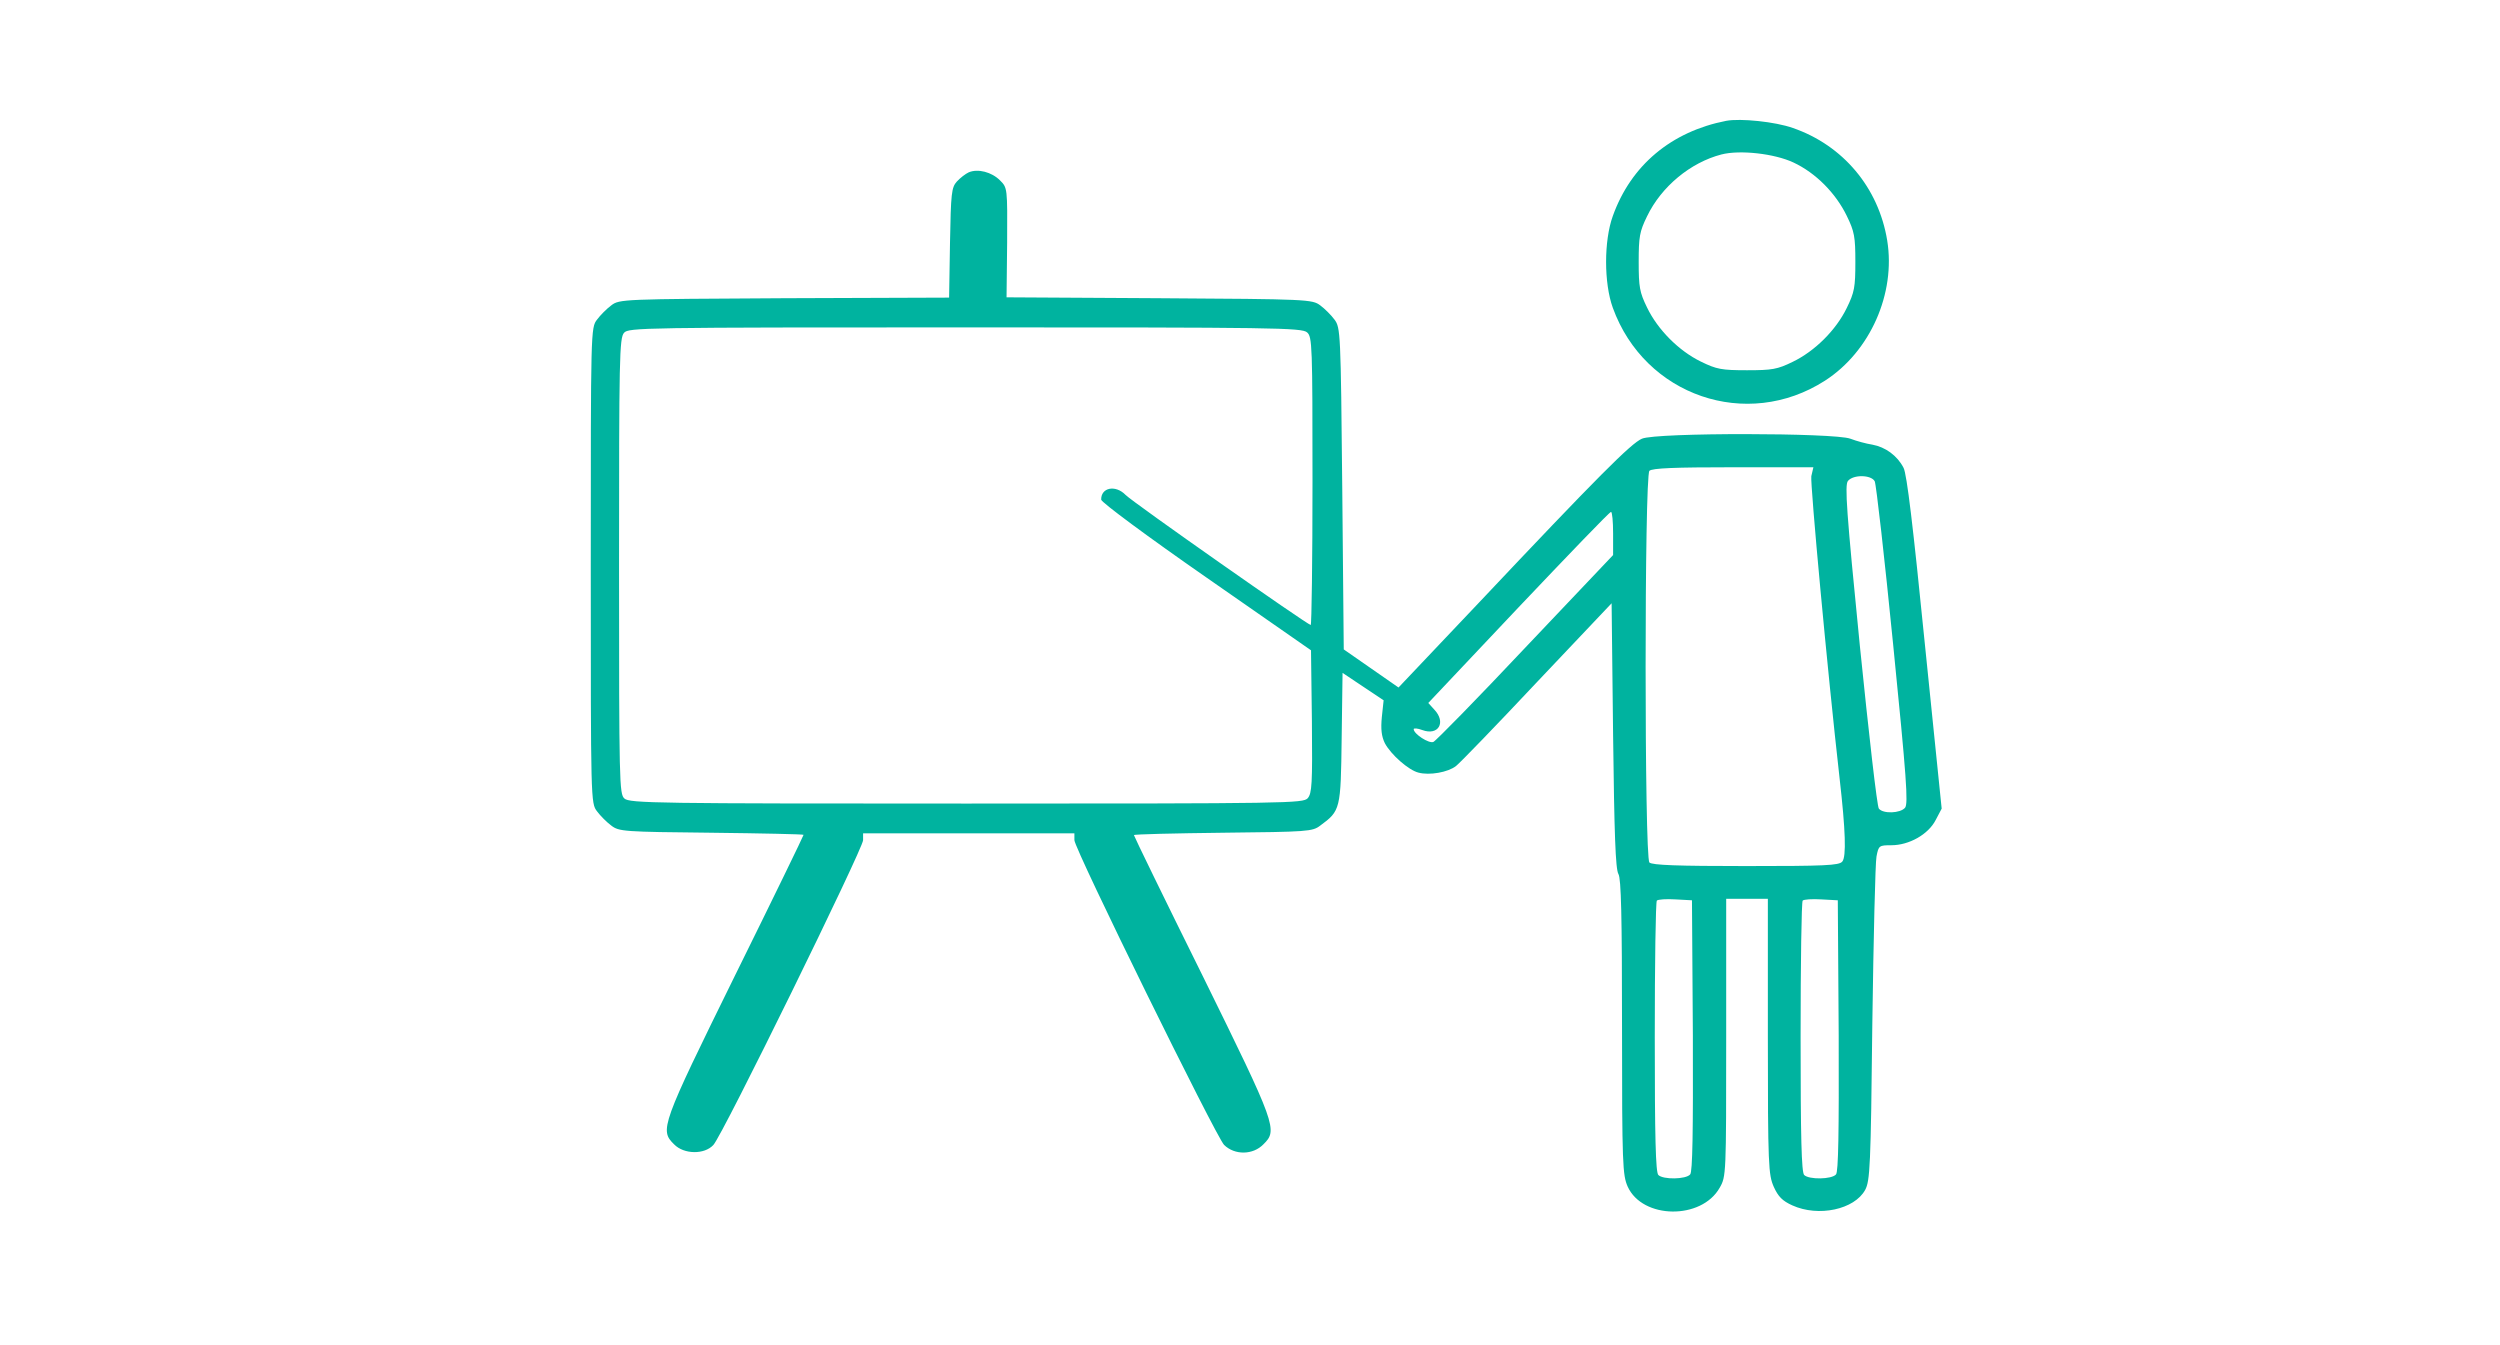 <svg version="1.0" xmlns="http://www.w3.org/2000/svg"
 width="840pt" height="452pt" viewBox="0 0 840 452"
 preserveAspectRatio="xMidYMid meet">

<g transform="translate(0,452) scale(0.1,-0.1)"
fill="#00b39f" stroke="none">
<path d="M5800 4114 c-184 -36 -320 -149 -381 -320 -30 -83 -30 -225 0 -308
107 -296 450 -414 713 -245 152 98 238 293 209 471 -29 178 -149 320 -317 378
-59 21 -176 33 -224 24z m226 -140 c75 -35 142 -103 179 -179 26 -53 29 -71
29 -155 0 -85 -3 -102 -29 -155 -36 -74 -107 -145 -182 -181 -51 -25 -69 -28
-153 -28 -85 0 -102 3 -155 29 -74 36 -145 107 -181 182 -25 51 -28 69 -28
153 0 84 3 102 28 153 48 100 146 181 250 208 62 16 178 3 242 -27z"/>
<path d="M3255 3941 c-11 -5 -29 -19 -40 -31 -18 -20 -20 -39 -23 -206 l-3
-184 -554 -2 c-541 -3 -554 -3 -581 -24 -15 -11 -37 -33 -48 -48 -21 -27 -21
-35 -21 -826 0 -791 0 -799 21 -826 11 -15 33 -37 48 -48 26 -20 42 -21 337
-24 170 -2 309 -5 309 -7 0 -3 -103 -215 -230 -472 -249 -506 -254 -520 -205
-568 33 -34 102 -35 132 -2 30 31 503 996 503 1024 l0 23 355 0 355 0 0 -23
c0 -29 475 -995 503 -1024 36 -35 97 -34 132 2 49 48 44 62 -205 568 -127 256
-230 468 -230 471 0 3 135 6 299 8 285 3 301 4 327 24 68 50 69 54 72 294 l3
219 69 -46 69 -46 -6 -56 c-4 -42 -1 -65 10 -88 20 -38 80 -91 113 -99 37 -10
99 1 126 22 13 10 136 137 273 283 l250 264 5 -444 c4 -329 8 -450 18 -466 9
-16 12 -139 12 -515 0 -463 2 -496 19 -535 50 -110 248 -112 309 -4 22 38 22
44 22 505 l0 466 70 0 70 0 0 -462 c0 -437 2 -465 20 -506 15 -33 29 -47 62
-62 88 -40 209 -14 245 52 16 30 19 77 24 558 4 289 10 542 14 562 7 37 9 38
50 38 59 0 124 36 149 85 l20 38 -57 558 c-39 390 -60 566 -71 587 -21 41 -61
70 -105 78 -20 3 -53 12 -74 20 -53 20 -652 21 -700 0 -36 -15 -148 -127 -546
-549 l-272 -287 -92 64 -92 64 -5 540 c-5 526 -6 541 -26 568 -11 15 -33 37
-48 48 -27 20 -40 21 -541 24 l-513 3 2 184 c1 184 1 184 -24 209 -28 28 -74
40 -105 27z m1137 -538 c17 -15 18 -44 18 -500 0 -265 -3 -483 -6 -483 -10 0
-599 413 -622 437 -34 35 -83 25 -82 -16 1 -9 153 -122 353 -261 l352 -245 3
-239 c2 -212 0 -241 -14 -258 -16 -17 -61 -18 -1147 -18 -1038 0 -1132 1
-1149 17 -17 15 -18 53 -18 781 0 698 1 767 17 784 15 17 64 18 1146 18 1038
0 1132 -1 1149 -17z m1694 -483 c-4 -25 54 -653 95 -1015 20 -175 23 -264 9
-280 -11 -13 -58 -15 -324 -15 -229 0 -315 3 -324 12 -17 17 -17 1299 0 1316
9 9 85 12 281 12 l270 0 -7 -30z m213 -17 c5 -10 33 -257 62 -549 45 -449 51
-534 40 -548 -16 -19 -74 -21 -88 -3 -6 6 -34 253 -64 548 -45 452 -51 539
-40 553 18 22 78 21 90 -1z m-879 -175 l0 -73 -295 -311 c-161 -171 -301 -314
-309 -317 -15 -6 -66 27 -66 43 0 4 13 3 29 -3 54 -20 81 26 40 69 l-20 22
303 321 c167 176 306 321 311 321 4 0 7 -33 7 -72z m268 -1687 c1 -327 -1
-458 -9 -467 -14 -17 -91 -18 -107 -2 -9 9 -12 126 -12 463 0 249 3 455 7 459
4 4 32 6 63 4 l55 -3 3 -454z m490 0 c1 -327 -1 -458 -9 -467 -14 -17 -91 -18
-107 -2 -9 9 -12 126 -12 463 0 249 3 455 7 459 4 4 32 6 63 4 l55 -3 3 -454z"/>
</g>
</svg>
